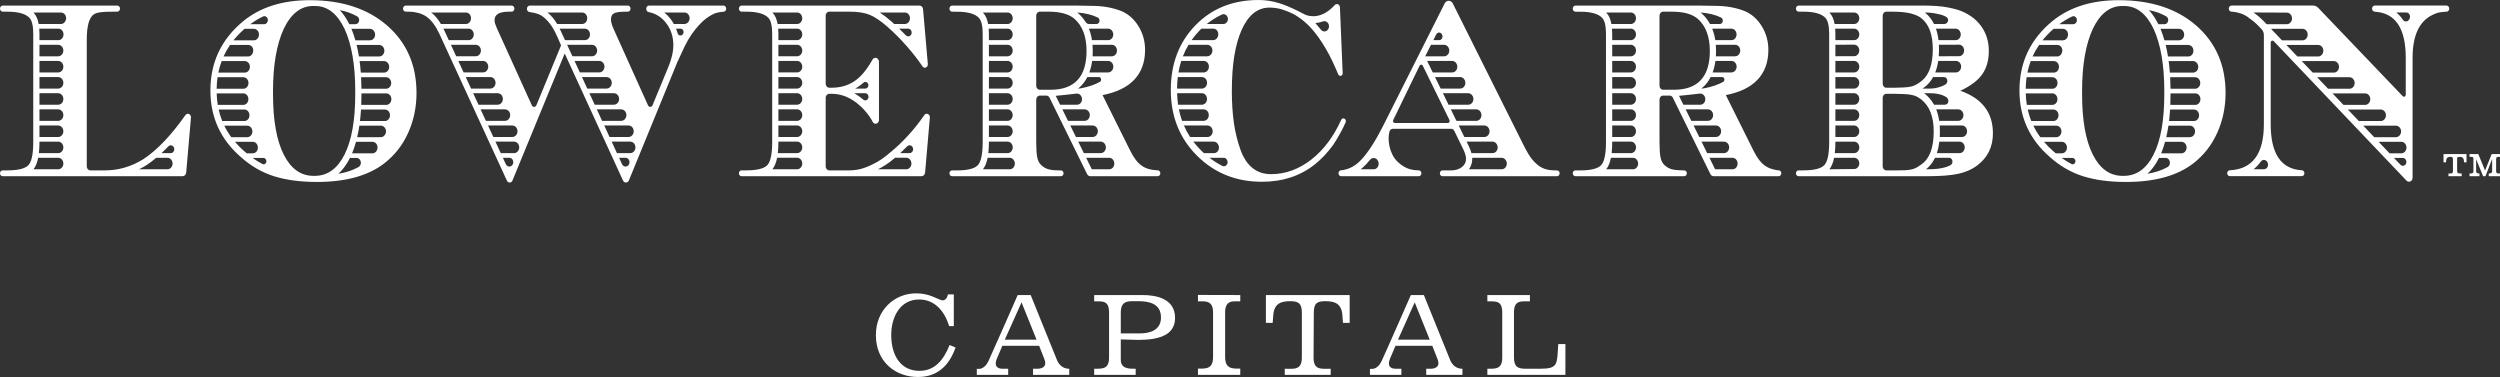 <svg width="252" height="38" viewBox="0 0 252 38" fill="none" xmlns="http://www.w3.org/2000/svg">
<rect x="0" y="0" width="252" height="38" fill="#333333" stroke="none"/>
<g clip-path="url(#clip0_1264_1264)">
<path d="M95.701 17.177H95.704V17.174L95.701 17.177ZM115.918 17.071C115.619 17.003 115.347 16.884 115.102 16.713C114.673 16.424 114.276 15.904 113.908 15.154L111.136 9.584C113.906 9.056 115.423 7.54 115.423 5.035C115.423 4.167 115.206 3.374 114.769 2.659C114.333 1.943 113.763 1.432 113.059 1.125C112.156 0.768 111.172 0.589 109.992 0.589L108.444 0.563H95.98C95.827 0.563 95.704 0.7 95.704 0.87C95.704 1.039 95.827 1.177 95.979 1.178L96.438 1.18C97.555 1.18 98.305 1.393 98.687 1.819C98.932 2.092 99.055 2.628 99.055 3.429V14.315C99.055 15.558 98.882 16.346 98.538 16.679C98.194 17.011 97.493 17.177 96.438 17.177H95.966C95.821 17.177 95.704 17.308 95.704 17.469C95.704 17.63 95.821 17.761 95.966 17.761H106.941C107.087 17.761 107.205 17.63 107.205 17.467C107.205 17.305 107.087 17.174 106.941 17.174H106.73C106.46 17.174 106.05 17.166 105.713 17.071C105.376 16.975 105.192 16.85 104.978 16.662C104.764 16.475 104.622 16.211 104.554 15.87C104.485 15.53 104.45 15.01 104.45 14.311V10.039C104.45 9.816 104.612 9.635 104.813 9.635H105.475C105.607 9.635 105.729 9.716 105.793 9.845L109.581 17.551C109.644 17.681 109.766 17.761 109.899 17.761H116.695C116.842 17.761 116.962 17.628 116.962 17.465C116.962 17.307 116.85 17.174 116.708 17.169C116.414 17.157 116.15 17.124 115.918 17.071ZM99.682 12.183V11.022H101.559C101.847 11.022 102.08 11.282 102.08 11.602C102.08 11.923 101.847 12.183 101.559 12.183H99.682ZM102.08 13.229C102.08 13.55 101.847 13.81 101.559 13.81H99.682V12.649H101.559C101.847 12.649 102.08 12.909 102.08 13.229ZM99.682 10.556V9.395H101.559C101.847 9.395 102.08 9.655 102.08 9.975C102.08 10.296 101.847 10.556 101.559 10.556H99.682ZM99.682 8.929V7.768H101.559C101.847 7.768 102.08 8.028 102.08 8.348C102.08 8.669 101.847 8.929 101.559 8.929L99.682 8.929ZM99.682 7.302V6.141H101.559C101.847 6.141 102.08 6.401 102.08 6.721C102.08 7.042 101.847 7.302 101.559 7.302H99.682ZM99.682 5.675V4.514H101.559C101.847 4.514 102.08 4.774 102.08 5.094C102.08 5.415 101.847 5.675 101.559 5.675H99.682ZM99.682 4.048V3.429C99.682 3.235 99.673 3.057 99.659 2.887H101.559C101.847 2.887 102.08 3.147 102.08 3.467C102.08 3.788 101.847 4.048 101.559 4.048L99.682 4.048ZM99.682 14.314V14.276H101.567C101.85 14.276 102.08 14.53 102.082 14.845C102.082 14.85 102.082 14.856 102.082 14.861C102.084 15.178 101.853 15.437 101.568 15.437H99.623C99.661 15.104 99.682 14.735 99.682 14.314ZM102.08 1.84C102.08 2.161 101.847 2.421 101.559 2.421H99.603C99.517 1.944 99.36 1.582 99.131 1.327C99.111 1.304 99.09 1.282 99.068 1.26H101.559C101.847 1.26 102.08 1.52 102.08 1.84ZM99.078 17.064C99.298 16.789 99.454 16.405 99.552 15.903H101.779C101.988 15.903 102.176 16.043 102.255 16.259C102.257 16.263 102.259 16.268 102.26 16.273C102.4 16.649 102.15 17.064 101.784 17.064H99.078ZM109.03 8.886C108.844 8.924 108.668 8.929 108.664 8.929H108.663C108.802 8.82 108.932 8.701 109.053 8.571C109.269 8.337 109.45 8.067 109.603 7.768H110.765C111.006 7.768 111.084 8.131 110.868 8.252C110.368 8.533 109.757 8.743 109.03 8.886ZM111.7 7.302H109.806C109.935 6.95 110.031 6.564 110.086 6.141H111.706C112.11 6.141 112.364 6.639 112.148 7.018C112.146 7.022 112.144 7.026 112.142 7.029C112.045 7.197 111.879 7.302 111.7 7.302ZM112.075 5.675H110.133C110.144 5.501 110.15 5.321 110.15 5.137C110.15 4.923 110.141 4.715 110.125 4.514H112.075C112.362 4.514 112.592 4.775 112.59 5.093C112.59 5.098 112.59 5.103 112.59 5.108C112.587 5.422 112.357 5.675 112.075 5.675ZM111.703 4.048H110.071C110.007 3.629 109.904 3.242 109.762 2.887H111.697C111.878 2.887 112.047 2.992 112.139 3.165C112.141 3.169 112.144 3.173 112.146 3.177C112.349 3.562 112.104 4.048 111.703 4.048ZM110.524 2.421H109.777C109.631 2.421 109.5 2.336 109.417 2.203C109.223 1.894 108.993 1.617 108.723 1.374C108.679 1.336 108.635 1.298 108.589 1.262C109.386 1.315 110.085 1.49 110.648 1.763C110.954 1.911 110.857 2.421 110.524 2.421ZM104.45 8.644V1.58C104.45 1.357 104.612 1.176 104.813 1.176H105.69C106.898 1.176 107.778 1.424 108.33 1.918C109.125 2.633 109.523 3.706 109.523 5.137C109.523 7.744 108.315 9.047 105.896 9.047H104.813C104.612 9.047 104.45 8.867 104.45 8.644ZM106.416 9.66C106.882 9.621 107.965 9.497 108.513 9.434C108.713 9.41 108.904 9.523 109.001 9.72C109.003 9.725 109.006 9.73 109.008 9.735C109.189 10.105 108.948 10.556 108.57 10.556H106.857L106.416 9.66ZM107.086 11.022H109.333C109.523 11.022 109.698 11.137 109.79 11.321C109.982 11.708 109.73 12.183 109.333 12.183H107.656L107.086 11.022ZM107.886 12.649H110.143C110.332 12.649 110.507 12.764 110.598 12.948C110.791 13.335 110.539 13.809 110.143 13.809H108.456L107.886 12.649ZM108.685 14.276H110.951C111.141 14.276 111.316 14.391 111.408 14.575C111.6 14.962 111.349 15.437 110.951 15.437H109.256L108.685 14.276ZM110.055 17.064L109.485 15.903H111.804C111.969 15.903 112.127 15.989 112.221 16.14C112.224 16.144 112.227 16.149 112.229 16.153C112.47 16.538 112.234 17.064 111.812 17.064L110.055 17.064ZM178.746 17.071C178.446 17.003 178.175 16.883 177.93 16.713C177.501 16.424 177.104 15.904 176.736 15.154L173.964 9.584C176.734 9.056 178.251 7.54 178.251 5.035C178.251 4.167 178.034 3.374 177.597 2.659C177.161 1.943 176.591 1.432 175.887 1.125C174.984 0.768 174 0.589 172.82 0.589L171.273 0.563H158.809C158.656 0.563 158.532 0.701 158.532 0.871C158.531 1.041 158.656 1.18 158.809 1.18H159.266C160.383 1.18 161.133 1.393 161.515 1.819C161.76 2.092 161.883 2.628 161.883 3.429V14.314C161.883 15.558 161.71 16.346 161.366 16.679C161.022 17.011 160.321 17.177 159.266 17.177H158.794C158.649 17.177 158.532 17.308 158.532 17.469C158.532 17.63 158.649 17.761 158.794 17.761H169.769C169.915 17.761 170.033 17.63 170.033 17.467C170.033 17.305 169.915 17.174 169.769 17.174H169.682C169.682 17.174 168.878 17.166 168.541 17.071C168.204 16.975 168.02 16.85 167.806 16.662C167.592 16.475 167.45 16.211 167.382 15.87C167.312 15.53 167.278 15.01 167.278 14.311V10.039C167.278 9.816 167.44 9.635 167.64 9.635H168.303C168.435 9.635 168.557 9.715 168.621 9.845L172.409 17.551C172.472 17.681 172.594 17.761 172.727 17.761H179.289C179.436 17.761 179.555 17.628 179.555 17.465C179.555 17.306 179.443 17.174 179.301 17.169C179.007 17.157 178.978 17.124 178.746 17.071ZM162.51 12.183V11.022H164.387C164.675 11.022 164.908 11.282 164.908 11.602C164.908 11.923 164.675 12.183 164.387 12.183H162.51ZM164.908 13.229C164.908 13.55 164.675 13.809 164.387 13.809H162.51V12.649H164.387C164.675 12.649 164.908 12.909 164.908 13.229ZM162.51 10.556V9.395H164.387C164.675 9.395 164.908 9.655 164.908 9.975C164.908 10.296 164.675 10.556 164.387 10.556H162.51ZM162.51 8.929V7.768H164.387C164.675 7.768 164.908 8.028 164.908 8.348C164.908 8.669 164.675 8.929 164.387 8.929L162.51 8.929ZM162.51 7.302V6.141H164.387C164.675 6.141 164.908 6.401 164.908 6.721C164.908 7.042 164.675 7.302 164.387 7.302H162.51ZM162.51 5.675V4.514H164.387C164.675 4.514 164.908 4.774 164.908 5.094C164.908 5.415 164.675 5.675 164.387 5.675H162.51ZM162.51 4.048V3.429C162.51 3.235 162.501 3.057 162.487 2.887H164.387C164.675 2.887 164.908 3.147 164.908 3.467C164.908 3.788 164.675 4.048 164.387 4.048L162.51 4.048ZM162.51 14.314V14.276H164.395C164.678 14.276 164.908 14.53 164.91 14.845C164.91 14.85 164.91 14.855 164.91 14.861C164.911 15.178 164.681 15.437 164.395 15.437H162.451C162.489 15.104 162.51 14.735 162.51 14.314ZM164.908 1.84C164.908 2.161 164.675 2.421 164.387 2.421H162.431C162.344 1.944 162.188 1.582 161.958 1.326C161.938 1.304 161.917 1.282 161.896 1.26H164.387C164.675 1.26 164.908 1.52 164.908 1.84ZM161.906 17.064C162.126 16.789 162.282 16.405 162.381 15.903H164.607C164.816 15.903 165.004 16.043 165.083 16.259C165.085 16.263 165.086 16.268 165.088 16.273C165.228 16.649 164.978 17.064 164.612 17.064L161.906 17.064ZM171.858 8.886C171.672 8.924 171.496 8.928 171.492 8.929H171.491C171.63 8.82 171.76 8.701 171.881 8.571C172.097 8.337 172.278 8.067 172.431 7.768H173.593C173.834 7.768 173.912 8.131 173.696 8.252C173.196 8.533 172.585 8.743 171.858 8.886ZM174.528 7.302H172.634C172.763 6.949 172.859 6.564 172.914 6.141H174.534C174.938 6.141 175.192 6.639 174.976 7.018C174.974 7.022 174.972 7.026 174.97 7.029C174.873 7.197 174.707 7.302 174.528 7.302ZM174.903 5.675H172.961C172.972 5.5 172.978 5.321 172.978 5.137C172.978 4.923 172.969 4.715 172.953 4.514H174.903C175.19 4.514 175.42 4.774 175.418 5.093C175.418 5.098 175.418 5.103 175.417 5.108C175.415 5.422 175.185 5.675 174.903 5.675ZM174.531 4.048H172.899C172.835 3.629 172.732 3.242 172.59 2.887H174.525C174.706 2.887 174.875 2.992 174.967 3.165C174.969 3.169 174.971 3.173 174.974 3.177C175.177 3.562 174.932 4.048 174.531 4.048ZM173.351 2.421H172.372C172.155 2.022 171.882 1.672 171.551 1.374C171.507 1.336 171.463 1.298 171.417 1.262C172.214 1.315 172.912 1.49 173.476 1.763C173.782 1.911 173.685 2.421 173.351 2.421ZM167.278 8.644V1.58C167.278 1.357 167.44 1.176 167.641 1.176H168.518C169.726 1.176 170.606 1.424 171.158 1.918C171.953 2.633 172.351 3.706 172.351 5.137C172.351 7.744 171.143 9.047 168.724 9.047H167.64C167.44 9.047 167.278 8.867 167.278 8.644ZM169.244 9.66C169.71 9.621 170.793 9.497 171.341 9.433C171.541 9.41 171.732 9.523 171.829 9.72C171.831 9.725 171.834 9.73 171.836 9.735C172.017 10.105 171.776 10.556 171.398 10.556H169.684L169.244 9.66ZM169.914 11.022H172.161C172.351 11.022 172.526 11.137 172.618 11.321C172.81 11.708 172.559 12.182 172.161 12.182H170.484L169.914 11.022ZM170.713 12.649H172.97C173.16 12.649 173.335 12.764 173.426 12.948C173.619 13.335 173.367 13.809 172.97 13.809H171.284L170.713 12.649ZM171.513 14.276H173.779C173.969 14.276 174.144 14.391 174.235 14.575C174.428 14.962 174.176 15.437 173.779 15.437H172.084L171.513 14.276ZM172.883 17.064L172.313 15.903H174.632C174.797 15.903 174.955 15.989 175.049 16.14C175.052 16.144 175.054 16.149 175.057 16.153C175.298 16.538 175.061 17.064 174.64 17.064H172.883ZM156.771 17.174C155.914 17.174 155.367 16.961 154.894 16.535C154.741 16.399 154.588 16.235 154.492 16.126C154.182 15.773 153.886 15.249 153.493 14.466C153.134 13.748 147.396 2.258 146.441 0.347C146.359 0.181 146.202 0.078 146.031 0.078C145.861 0.078 145.705 0.18 145.622 0.345L139.398 12.728C138.617 14.261 137.89 15.385 137.216 16.101C136.61 16.745 135.93 17.099 135.175 17.164C135.034 17.176 134.921 17.3 134.921 17.458V17.468C134.921 17.63 135.039 17.762 135.185 17.762H143.013C143.159 17.762 143.277 17.63 143.277 17.468C143.277 17.308 143.163 17.177 143.019 17.174C142.891 17.171 142.737 17.165 142.611 17.148C142.248 17.102 141.908 17.025 141.51 16.791C141.059 16.526 140.621 16.122 140.362 15.602C140.101 15.084 139.971 14.525 139.971 13.929C139.971 13.727 139.997 13.514 140.049 13.287C140.09 13.109 140.236 12.983 140.401 12.983H146.276C146.409 12.983 146.531 13.064 146.594 13.194L147.501 15.053C147.685 15.445 147.777 15.76 147.777 15.998C147.777 16.356 147.631 16.642 147.341 16.855C147.05 17.068 146.705 17.174 146.307 17.174H145.401C145.255 17.174 145.137 17.306 145.137 17.468C145.137 17.631 145.255 17.762 145.401 17.762H156.948C157.094 17.762 157.212 17.631 157.212 17.468C157.212 17.306 157.094 17.174 156.948 17.174L156.771 17.174ZM137.155 17.064C137.349 16.909 137.536 16.735 137.718 16.542C137.844 16.408 137.97 16.265 138.097 16.111C138.321 15.838 138.729 15.878 138.892 16.2C138.895 16.206 138.898 16.212 138.901 16.218C139.094 16.595 138.863 17.064 138.473 17.064H137.155ZM148.45 9.692C148.452 9.695 148.454 9.699 148.456 9.703C148.647 10.086 148.398 10.556 148.005 10.556H146.014L145.446 9.395H147.999C148.186 9.395 148.359 9.509 148.45 9.692ZM147.193 8.928H145.218L144.65 7.768H147.188C147.375 7.768 147.548 7.88 147.638 8.063C147.64 8.067 147.642 8.071 147.644 8.075C147.835 8.458 147.587 8.928 147.193 8.928ZM146.383 7.302H144.422L143.855 6.141H146.377C146.565 6.141 146.737 6.253 146.828 6.436C146.83 6.44 146.832 6.444 146.834 6.448C147.025 6.831 146.776 7.302 146.383 7.302ZM145.354 3.474C145.357 3.479 145.359 3.485 145.362 3.49C145.486 3.74 145.325 4.048 145.069 4.048H144.479L144.767 3.474C144.896 3.218 145.227 3.217 145.354 3.474ZM144.244 4.514H145.567C145.755 4.514 145.928 4.627 146.018 4.81C146.02 4.813 146.022 4.817 146.024 4.821C146.215 5.204 145.966 5.675 145.573 5.675H143.661L144.244 4.514ZM140.437 12.098L143.097 6.62C143.165 6.479 143.346 6.479 143.415 6.619L146.105 12.097C146.172 12.232 146.084 12.396 145.947 12.396H140.596C140.459 12.396 140.371 12.232 140.437 12.098ZM146.243 11.022H148.811C148.998 11.022 149.171 11.136 149.262 11.318C149.264 11.322 149.266 11.326 149.268 11.33C149.459 11.713 149.21 12.182 148.817 12.182H146.81L146.243 11.022ZM147.606 13.809L147.038 12.649H149.624C149.811 12.649 149.984 12.762 150.075 12.944C150.077 12.948 150.079 12.953 150.082 12.957C150.273 13.339 150.024 13.809 149.63 13.809H147.606ZM148.054 14.725L148.052 14.72L147.834 14.276H150.445C150.63 14.276 150.8 14.385 150.892 14.563C150.894 14.567 150.896 14.571 150.898 14.576C151.097 14.958 150.849 15.436 150.452 15.436H148.322C148.265 15.221 148.177 14.986 148.056 14.73L148.054 14.725ZM148.066 17.063C148.288 16.766 148.403 16.405 148.403 15.998C148.403 15.967 148.401 15.935 148.399 15.903H151.364C151.521 15.903 151.669 15.982 151.767 16.119C151.77 16.123 151.773 16.127 151.776 16.131C152.047 16.505 151.805 17.063 151.373 17.063L148.066 17.063ZM18.922 11.468C18.831 11.473 18.746 11.523 18.69 11.602C17.236 13.667 15.819 15.149 14.44 16.049C13.23 16.8 11.937 17.174 10.559 17.174H9.109C8.909 17.174 8.746 16.994 8.746 16.771V4.014C8.746 2.652 8.972 1.755 9.48 1.433C9.789 1.237 10.353 1.177 11.364 1.177H11.822C11.975 1.177 12.098 1.04 12.098 0.87C12.098 0.701 11.975 0.564 11.822 0.564H0.276C0.123 0.564 1.95822e-05 0.701 1.95822e-05 0.87C1.95822e-05 1.04 0.123 1.177 0.276 1.177H0.734C1.851 1.177 2.602 1.39 2.984 1.817C3.228 2.089 3.352 2.626 3.352 3.426V14.312C3.352 15.556 3.179 16.344 2.835 16.676C2.49 17.008 1.79 17.174 0.734 17.174H0.264C0.118 17.174 0 17.306 0 17.468C0 17.631 0.118 17.762 0.264 17.762H18.404C18.593 17.762 18.751 17.602 18.769 17.393L19.249 11.851C19.267 11.639 19.113 11.459 18.922 11.468ZM5.866 17.064H3.372C3.593 16.791 3.749 16.406 3.848 15.904H5.866C6.154 15.904 6.387 16.164 6.387 16.484C6.387 16.805 6.154 17.064 5.866 17.064ZM5.866 15.437H3.919C3.957 15.104 3.978 14.733 3.978 14.312V14.277H5.866C6.154 14.277 6.387 14.537 6.387 14.857C6.387 15.178 6.154 15.437 5.866 15.437ZM5.866 13.81H3.978V12.65H5.866C6.154 12.65 6.387 12.91 6.387 13.23C6.387 13.551 6.154 13.81 5.866 13.81ZM5.866 12.183H3.978V11.023H5.866C6.154 11.023 6.387 11.283 6.387 11.603C6.387 11.924 6.154 12.183 5.866 12.183ZM5.866 10.556H3.978V9.396H5.866C6.154 9.396 6.387 9.656 6.387 9.976C6.387 10.297 6.154 10.556 5.866 10.556ZM5.866 8.929H3.978V7.769H5.866C6.154 7.769 6.387 8.029 6.387 8.349C6.387 8.67 6.154 8.929 5.866 8.929ZM5.866 7.303H3.978V6.142H5.866C6.154 6.142 6.387 6.402 6.387 6.722C6.387 7.043 6.154 7.303 5.866 7.303ZM5.866 5.675H3.978V4.515H5.866C6.154 4.515 6.387 4.775 6.387 5.095C6.387 5.416 6.154 5.675 5.866 5.675ZM5.886 4.048H3.978V3.426C3.978 3.234 3.969 3.057 3.956 2.888H5.887C6.185 2.888 6.419 3.167 6.401 3.499C6.401 3.503 6.401 3.507 6.401 3.51C6.385 3.813 6.158 4.048 5.886 4.048ZM6.146 2.422H3.9C3.814 1.943 3.657 1.58 3.427 1.324C3.408 1.303 3.388 1.282 3.368 1.261H6.15C6.501 1.261 6.756 1.646 6.638 2.015C6.637 2.019 6.636 2.023 6.634 2.027C6.561 2.261 6.368 2.422 6.146 2.422ZM17.392 16.56C17.358 16.849 17.137 17.064 16.875 17.064H14.014C14.261 16.943 14.505 16.807 14.745 16.659L14.751 16.655L14.757 16.651C15.084 16.438 15.417 16.186 15.753 15.904H16.875C17.19 15.904 17.433 16.212 17.392 16.56ZM17.214 15.437H16.281C16.512 15.223 16.744 14.994 16.975 14.753C17.216 14.502 17.608 14.73 17.565 15.095C17.542 15.291 17.392 15.437 17.214 15.437ZM197.603 9.149C198.629 8.672 199.363 8.119 199.808 7.488C200.252 6.857 200.473 6.075 200.473 5.137C200.473 4.166 200.206 3.319 199.67 2.594C199.135 1.871 198.368 1.338 197.374 0.997C197.374 0.997 196.627 0.771 195.836 0.667C195.044 0.563 193.976 0.563 193.976 0.563H181.305C181.152 0.563 181.029 0.7 181.029 0.869C181.029 1.039 181.152 1.176 181.305 1.176H181.763C182.881 1.176 183.631 1.389 184.013 1.815C184.257 2.088 184.381 2.624 184.381 3.425V14.311C184.381 15.554 184.208 16.343 183.864 16.675C183.519 17.007 182.819 17.173 181.763 17.173H181.293C181.147 17.173 181.029 17.305 181.029 17.467C181.029 17.629 181.147 17.761 181.293 17.761H194.275C195.621 17.761 196.663 17.68 197.397 17.518C198.132 17.356 198.751 17.088 199.257 16.713C200.343 15.912 200.887 14.822 200.887 13.443C200.887 11.346 199.792 9.916 197.603 9.149ZM197.84 11.308C197.843 11.312 197.845 11.316 197.847 11.32C198.046 11.703 197.797 12.183 197.399 12.183H195.47C195.409 11.762 195.309 11.374 195.169 11.023H197.393C197.576 11.023 197.748 11.131 197.84 11.308ZM194.488 9.396C195.043 9.396 195.651 9.456 196.176 9.784C196.521 10 196.438 10.556 196.042 10.556H194.951C194.711 10.12 194.4 9.75 194.017 9.448L194.005 9.438L193.991 9.428C193.974 9.416 193.959 9.407 193.942 9.396H194.488ZM193.794 8.929C193.878 8.871 193.961 8.811 194.042 8.746C194.372 8.487 194.644 8.16 194.859 7.769H195.944C196.329 7.769 196.425 8.327 196.083 8.526C195.621 8.796 195.013 8.929 194.596 8.929H193.794ZM197.164 7.302H195.075C195.21 6.955 195.309 6.568 195.371 6.142H197.169C197.546 6.142 197.795 6.577 197.637 6.958C197.635 6.962 197.633 6.967 197.631 6.971C197.546 7.173 197.364 7.302 197.164 7.302ZM197.469 5.666L195.424 5.67C195.443 5.442 195.453 5.205 195.453 4.957C195.453 4.804 195.448 4.656 195.44 4.51L197.467 4.505C197.749 4.504 197.979 4.756 197.983 5.07C197.983 5.075 197.983 5.08 197.983 5.085C197.986 5.404 197.756 5.665 197.469 5.666ZM197.592 3.215C197.593 3.219 197.595 3.223 197.597 3.228C197.759 3.609 197.51 4.048 197.132 4.048H195.402C195.353 3.625 195.265 3.239 195.143 2.888H197.126C197.325 2.888 197.506 3.015 197.592 3.215ZM194.084 1.261C194.31 1.264 194.678 1.276 195.102 1.359C195.457 1.429 195.778 1.487 196.134 1.673C196.558 1.894 196.356 2.421 195.98 2.421H194.949C194.724 1.963 194.424 1.58 194.049 1.278C194.042 1.272 194.035 1.266 194.028 1.261H194.084ZM189.775 1.579C189.775 1.357 189.938 1.176 190.138 1.176H190.717C191.497 1.176 192.125 1.236 192.599 1.355C193.073 1.474 193.433 1.637 193.678 1.84C194.443 2.454 194.826 3.494 194.826 4.958C194.826 6.508 194.443 7.582 193.678 8.178C193.341 8.45 192.966 8.647 192.713 8.707C192.461 8.766 192.201 8.803 191.887 8.816C191.574 8.83 191.015 8.842 191.015 8.842H190.138C189.938 8.842 189.775 8.662 189.775 8.439V1.579ZM186.912 17.036L184.401 17.063C184.622 16.789 184.778 16.405 184.877 15.903H186.907C187.188 15.903 187.416 16.157 187.416 16.47C187.416 16.78 187.191 17.033 186.912 17.036ZM186.895 15.437H184.948C184.986 15.104 185.007 14.732 185.007 14.31V14.277H186.895C187.182 14.277 187.416 14.536 187.416 14.857C187.416 15.177 187.182 15.437 186.895 15.437ZM186.895 13.81H185.007V12.649H186.895C187.182 12.649 187.416 12.909 187.416 13.23C187.416 13.55 187.182 13.81 186.895 13.81ZM186.895 12.183H185.007V11.023H186.895C187.182 11.023 187.416 11.282 187.416 11.603C187.416 11.923 187.182 12.183 186.895 12.183ZM186.895 10.556H185.007V9.396H186.895C187.182 9.396 187.416 9.655 187.416 9.976C187.416 10.296 187.182 10.556 186.895 10.556ZM186.895 8.929H185.007V7.769H186.895C187.182 7.769 187.416 8.028 187.416 8.349C187.416 8.669 187.182 8.929 186.895 8.929ZM186.895 7.302H185.007V6.142H186.895C187.182 6.142 187.416 6.401 187.416 6.722C187.416 7.042 187.182 7.302 186.895 7.302ZM186.896 5.664L185.007 5.669V4.508L186.893 4.504C187.182 4.503 187.416 4.763 187.416 5.084C187.416 5.404 187.183 5.664 186.896 5.664ZM186.895 4.048H185.007V3.425C185.007 3.233 184.998 3.057 184.985 2.888H186.895C187.182 2.888 187.416 3.147 187.416 3.468C187.416 3.788 187.182 4.048 186.895 4.048ZM186.895 2.421H184.929C184.843 1.942 184.687 1.579 184.456 1.322C184.437 1.301 184.418 1.281 184.398 1.261H186.895C187.182 1.261 187.416 1.52 187.416 1.841C187.416 2.161 187.182 2.421 186.895 2.421ZM193.655 16.586C193.288 16.858 192.977 17.019 192.725 17.07C192.473 17.122 192.243 17.151 192.037 17.16C191.83 17.169 191.597 17.173 191.336 17.173H190.138C189.938 17.173 189.775 16.993 189.775 16.77V9.859C189.775 9.637 189.938 9.456 190.138 9.456H190.717C190.717 9.456 191.429 9.455 191.933 9.481C192.438 9.507 192.666 9.557 192.853 9.603C193.093 9.663 193.318 9.779 193.655 10.017C194.496 10.682 194.918 11.756 194.918 13.238C194.918 14.908 194.496 16.023 193.655 16.586ZM196.175 16.834C195.684 16.986 195.167 17.063 194.275 17.063H194.144C194.522 16.769 194.823 16.381 195.048 15.903H196.459C196.832 15.903 196.947 16.467 196.611 16.646C196.458 16.727 196.307 16.793 196.175 16.834ZM197.525 15.437H195.234C195.351 15.088 195.435 14.702 195.485 14.277H197.53C197.907 14.277 198.156 14.711 198 15.093C197.999 15.097 197.997 15.101 197.996 15.105C197.912 15.308 197.727 15.437 197.525 15.437ZM197.765 13.81H195.527C195.538 13.625 195.544 13.435 195.544 13.237C195.544 13.035 195.536 12.839 195.522 12.649H197.765C198.045 12.649 198.274 12.899 198.28 13.211C198.28 13.216 198.28 13.221 198.28 13.226C198.287 13.547 198.054 13.81 197.765 13.81ZM39.022 2.573C37.063 0.87 34.461 0.018 31.217 0.018C28.477 0.018 26.243 0.726 24.513 2.139C22.309 3.962 21.208 6.287 21.208 9.116C21.208 11.824 22.232 14.064 24.284 15.836C25.294 16.739 26.407 17.382 27.624 17.766C28.84 18.148 30.283 18.341 31.951 18.341C34.844 18.341 37.101 17.719 38.724 16.475C39.78 15.657 40.587 14.627 41.146 13.383C41.704 12.139 41.984 10.802 41.984 9.37C41.984 6.56 40.996 4.294 39.022 2.573ZM38.917 8.946H36.433C36.429 8.548 36.418 8.161 36.398 7.785H38.916C39.188 7.785 39.414 8.02 39.432 8.322C39.432 8.326 39.432 8.33 39.433 8.334C39.452 8.665 39.214 8.946 38.917 8.946ZM39.217 6.614C39.218 6.618 39.219 6.622 39.219 6.626C39.29 6.982 39.041 7.319 38.713 7.319H36.369C36.339 6.918 36.298 6.532 36.249 6.158H38.711C38.955 6.158 39.164 6.349 39.217 6.614ZM38.232 5.692H36.18C36.115 5.288 36.037 4.901 35.947 4.531H38.227C38.426 4.531 38.611 4.655 38.693 4.856C38.695 4.86 38.696 4.864 38.698 4.867C38.856 5.253 38.612 5.692 38.232 5.692ZM37.298 4.065H35.824C35.707 3.655 35.575 3.267 35.425 2.904H37.29C37.439 2.904 37.582 2.975 37.679 3.102C37.682 3.105 37.685 3.109 37.688 3.113C37.976 3.487 37.741 4.065 37.298 4.065ZM34.246 1.014C34.248 1.017 34.25 1.02 34.253 1.023C34.883 1.138 35.464 1.346 35.995 1.645C36.35 1.845 36.229 2.438 35.831 2.438H35.21C34.925 1.873 34.607 1.399 34.253 1.023C34.25 1.022 34.248 1.021 34.245 1.021L34.246 1.014ZM26.909 2.293C26.904 2.299 26.9 2.304 26.895 2.31C26.829 2.392 26.734 2.437 26.635 2.437L25.225 2.438C25.63 2.142 26.055 1.884 26.509 1.663C26.858 1.494 27.164 1.978 26.909 2.293ZM24.649 2.904H25.593C25.982 2.904 26.225 3.362 26.048 3.748C26.046 3.752 26.044 3.756 26.043 3.76C25.956 3.95 25.778 4.065 25.587 4.065H23.531C23.856 3.659 24.23 3.273 24.649 2.904ZM23.188 4.531H25.043C25.375 4.531 25.605 4.89 25.508 5.243C25.503 5.26 25.499 5.277 25.494 5.293C25.431 5.528 25.242 5.692 25.023 5.692H22.533C22.715 5.289 22.934 4.902 23.188 4.531ZM22.341 6.158H24.676C24.995 6.158 25.234 6.475 25.184 6.825C25.184 6.829 25.183 6.833 25.183 6.837C25.144 7.115 24.927 7.319 24.674 7.319H22.009C22.091 6.918 22.202 6.532 22.341 6.158ZM21.929 7.785H24.531C24.826 7.785 25.059 8.058 25.046 8.386C25.046 8.39 25.046 8.394 25.045 8.398C25.033 8.704 24.806 8.946 24.531 8.946H21.838C21.845 8.547 21.875 8.16 21.929 7.785ZM21.841 9.412H24.524C24.803 9.412 25.031 9.66 25.038 9.971C25.038 9.977 25.038 9.982 25.038 9.987C25.045 10.308 24.813 10.573 24.524 10.573H21.95C21.889 10.198 21.853 9.812 21.841 9.412ZM22.041 11.039H24.631C24.888 11.039 25.107 11.251 25.141 11.534C25.141 11.538 25.142 11.542 25.142 11.546C25.184 11.892 24.946 12.2 24.632 12.2H22.399C22.249 11.827 22.13 11.44 22.041 11.039ZM22.608 12.666H24.925C25.153 12.666 25.358 12.832 25.419 13.076C25.42 13.081 25.421 13.084 25.422 13.088C25.515 13.459 25.274 13.827 24.928 13.827H23.31C23.038 13.456 22.804 13.07 22.608 12.666ZM24.676 15.292L24.672 15.289L24.668 15.285C24.302 14.969 23.972 14.638 23.678 14.293H25.479C25.671 14.293 25.851 14.411 25.936 14.602C25.938 14.607 25.94 14.611 25.942 14.614C26.114 15.001 25.872 15.454 25.484 15.454H24.866C24.803 15.4 24.739 15.348 24.676 15.292ZM26.456 16.535C26.114 16.355 25.783 16.15 25.462 15.92H26.561C26.64 15.92 26.716 15.956 26.768 16.022C26.772 16.027 26.776 16.031 26.779 16.036C26.984 16.29 26.733 16.681 26.456 16.535ZM31.721 17.727H31.607C30.321 17.727 29.32 17.012 28.599 15.58C27.88 14.149 27.52 12.123 27.52 9.498V9.172C27.52 6.566 27.88 4.479 28.599 2.912C29.334 1.378 30.321 0.604 31.561 0.604C31.639 0.604 31.701 0.605 31.767 0.606C33.008 0.606 33.994 1.372 34.729 2.906C35.448 4.473 35.808 6.56 35.808 9.167V9.498C35.808 12.123 35.448 14.149 34.729 15.58C34.009 17.012 33.008 17.727 31.721 17.727ZM34.118 17.512L34.118 17.506C34.559 17.107 34.946 16.578 35.276 15.921V15.92H35.942C36.407 15.92 36.546 16.616 36.129 16.846C35.529 17.177 34.86 17.399 34.118 17.512ZM37.534 15.454H35.489C35.639 15.096 35.773 14.71 35.888 14.293H37.543C37.983 14.293 38.217 14.863 37.937 15.241C37.935 15.245 37.932 15.249 37.929 15.252C37.833 15.383 37.686 15.454 37.534 15.454ZM38.388 13.827H36.005C36.091 13.46 36.164 13.073 36.224 12.666H38.392C38.756 12.666 39.008 13.075 38.874 13.451C38.873 13.455 38.871 13.459 38.87 13.463C38.791 13.682 38.601 13.827 38.388 13.827ZM38.795 12.2H36.285C36.33 11.828 36.365 11.441 36.389 11.039H38.796C39.115 11.039 39.361 11.359 39.307 11.708C39.306 11.712 39.306 11.716 39.305 11.719C39.262 11.997 39.047 12.2 38.795 12.2ZM38.935 10.573H36.413C36.427 10.225 36.435 9.867 36.435 9.498V9.412H38.935C39.224 9.412 39.457 9.678 39.45 10C39.449 10.005 39.449 10.011 39.449 10.016C39.442 10.326 39.213 10.573 38.935 10.573ZM221.375 2.573C219.416 0.87 216.814 0.018 213.57 0.018C210.83 0.018 208.596 0.726 206.866 2.139C204.662 3.962 203.561 6.287 203.561 9.116C203.561 11.824 204.586 14.064 206.637 15.836C207.647 16.739 208.76 17.382 209.977 17.766C211.193 18.148 212.636 18.341 214.304 18.341C217.197 18.341 219.454 17.719 221.077 16.475C222.133 15.657 222.94 14.627 223.499 13.383C224.058 12.139 224.337 10.802 224.337 9.37C224.337 6.56 223.35 4.294 221.375 2.573ZM221.27 8.946H218.786C218.783 8.548 218.771 8.161 218.752 7.785H221.269C221.541 7.785 221.767 8.02 221.785 8.322C221.785 8.326 221.785 8.33 221.786 8.334C221.805 8.665 221.568 8.946 221.27 8.946ZM221.57 6.614C221.571 6.618 221.572 6.622 221.573 6.626C221.643 6.982 221.394 7.319 221.066 7.319H218.722C218.692 6.918 218.652 6.532 218.602 6.158H221.064C221.308 6.158 221.517 6.349 221.57 6.614ZM220.585 5.692H218.533C218.468 5.288 218.39 4.901 218.3 4.531H220.58C220.779 4.531 220.964 4.655 221.046 4.856C221.048 4.86 221.049 4.864 221.051 4.867C221.209 5.253 220.966 5.692 220.585 5.692ZM219.652 4.065H218.177C218.06 3.655 217.928 3.267 217.778 2.904H219.643C219.792 2.904 219.935 2.975 220.032 3.102C220.035 3.105 220.038 3.109 220.041 3.113C220.329 3.487 220.094 4.065 219.652 4.065ZM216.599 1.014C216.601 1.017 216.603 1.02 216.606 1.023C217.236 1.138 217.817 1.346 218.348 1.645C218.703 1.845 218.582 2.438 218.184 2.438H217.563C217.278 1.873 216.96 1.399 216.606 1.023C216.603 1.022 216.601 1.021 216.598 1.021L216.599 1.014ZM209.262 2.293C209.257 2.299 209.253 2.304 209.248 2.31C209.182 2.392 209.087 2.437 208.989 2.437L207.578 2.438C207.983 2.142 208.408 1.884 208.862 1.664C209.212 1.494 209.517 1.978 209.262 2.293ZM207.002 2.905H207.946C208.335 2.905 208.578 3.362 208.401 3.748C208.399 3.752 208.398 3.756 208.396 3.76C208.31 3.95 208.131 4.065 207.94 4.065H205.884C206.209 3.659 206.583 3.273 207.002 2.905ZM205.541 4.532H207.396C207.728 4.532 207.958 4.89 207.861 5.244C207.857 5.26 207.852 5.277 207.848 5.293C207.784 5.528 207.596 5.692 207.376 5.692H204.886C205.068 5.289 205.287 4.903 205.541 4.532ZM204.694 6.158H207.029C207.348 6.158 207.587 6.475 207.538 6.825C207.537 6.829 207.536 6.833 207.536 6.837C207.497 7.115 207.28 7.319 207.028 7.319H204.362C204.444 6.918 204.555 6.532 204.694 6.158ZM204.282 7.785H206.885C207.179 7.785 207.412 8.059 207.399 8.386C207.399 8.39 207.399 8.394 207.399 8.398C207.386 8.704 207.16 8.946 206.884 8.946H204.191C204.198 8.547 204.227 8.16 204.282 7.785ZM204.194 9.412H206.877C207.156 9.412 207.384 9.66 207.391 9.971C207.391 9.977 207.391 9.982 207.392 9.987C207.398 10.308 207.166 10.573 206.877 10.573H204.303C204.242 10.199 204.206 9.812 204.194 9.412ZM204.394 11.04H206.984C207.241 11.04 207.46 11.251 207.494 11.534C207.495 11.538 207.495 11.542 207.495 11.546C207.538 11.892 207.299 12.2 206.986 12.2H204.752C204.602 11.827 204.484 11.44 204.394 11.04ZM204.961 12.666H207.278C207.506 12.666 207.711 12.832 207.772 13.077C207.773 13.081 207.774 13.084 207.775 13.088C207.868 13.459 207.627 13.827 207.281 13.827H205.663C205.391 13.456 205.157 13.07 204.961 12.666ZM207.029 15.292L207.025 15.289L207.021 15.285C206.655 14.969 206.325 14.638 206.031 14.293H207.832C208.024 14.293 208.204 14.411 208.289 14.602C208.291 14.607 208.293 14.611 208.295 14.614C208.467 15.001 208.225 15.454 207.837 15.454H207.219C207.156 15.4 207.092 15.348 207.029 15.292ZM208.809 16.535C208.467 16.355 208.136 16.15 207.815 15.92H208.914C208.993 15.92 209.069 15.956 209.122 16.022C209.125 16.027 209.129 16.031 209.133 16.036C209.338 16.29 209.086 16.681 208.809 16.535ZM214.074 17.727H213.96C212.674 17.727 211.673 17.012 210.953 15.58C210.233 14.149 209.874 12.123 209.874 9.498V9.172C209.874 6.566 210.233 4.479 210.953 2.912C211.688 1.378 212.674 0.604 213.915 0.604C213.992 0.604 214.054 0.605 214.12 0.606C215.361 0.606 216.347 1.372 217.082 2.906C217.802 4.473 218.161 6.56 218.161 9.167V9.498C218.161 12.123 217.802 14.149 217.082 15.58C216.362 17.012 215.361 17.727 214.074 17.727ZM216.471 17.512L216.471 17.506C216.912 17.107 217.299 16.578 217.629 15.921L217.629 15.92H218.295C218.761 15.92 218.899 16.616 218.482 16.846C217.883 17.177 217.213 17.399 216.471 17.512ZM219.887 15.454H217.842C217.993 15.096 218.126 14.71 218.241 14.293H219.896C220.336 14.293 220.57 14.863 220.29 15.242C220.288 15.245 220.285 15.249 220.282 15.252C220.186 15.383 220.039 15.454 219.887 15.454ZM220.741 13.827H218.359C218.444 13.46 218.517 13.073 218.577 12.666H220.745C221.109 12.666 221.362 13.075 221.227 13.451C221.226 13.455 221.224 13.459 221.223 13.463C221.144 13.682 220.954 13.827 220.741 13.827ZM221.148 12.2H218.639C218.683 11.828 218.718 11.442 218.742 11.039H221.149C221.468 11.039 221.714 11.359 221.66 11.708C221.66 11.712 221.659 11.716 221.658 11.72C221.615 11.997 221.401 12.2 221.148 12.2ZM221.288 10.573H218.766C218.78 10.225 218.788 9.867 218.788 9.498V9.412H221.288C221.578 9.412 221.81 9.678 221.803 10C221.803 10.005 221.802 10.011 221.802 10.016C221.795 10.326 221.566 10.573 221.288 10.573ZM239.103 0.869C239.103 1.038 239.223 1.171 239.375 1.18C241.458 1.301 242.5 2.849 242.5 5.823V9.547C242.5 9.724 242.31 9.815 242.195 9.694L233.682 0.796C233.536 0.643 233.344 0.559 233.144 0.559H224.941C224.787 0.559 224.663 0.697 224.663 0.868C224.663 1.034 224.778 1.17 224.926 1.178C225.058 1.184 225.219 1.198 225.363 1.226C225.725 1.296 226.13 1.403 226.528 1.683C226.927 1.963 227.31 2.253 227.67 2.629C227.794 2.759 227.896 2.866 227.976 2.951C228.118 3.103 228.198 3.313 228.198 3.532V12.518C228.198 15.507 227.053 17.056 224.764 17.163C224.619 17.17 224.502 17.298 224.502 17.46C224.502 17.624 224.622 17.757 224.769 17.757H232.017C232.165 17.757 232.284 17.624 232.284 17.459C232.284 17.298 232.168 17.17 232.024 17.162C229.932 17.046 228.887 15.498 228.887 12.518V4.297C228.887 4.121 229.077 4.029 229.193 4.151L242.58 18.21C242.647 18.28 242.735 18.319 242.827 18.319C243.027 18.319 243.189 18.14 243.189 17.918V5.823C243.189 3.592 243.855 2.153 245.186 1.505C245.455 1.376 245.645 1.294 245.954 1.241C246.168 1.204 246.427 1.187 246.618 1.179C246.767 1.173 246.885 1.036 246.885 0.869C246.885 0.697 246.76 0.559 246.606 0.559H239.382C239.227 0.559 239.103 0.698 239.103 0.869ZM228.209 17.059H227.158C227.418 16.858 227.667 16.597 227.883 16.292C228.056 16.047 228.402 16.071 228.549 16.337C228.552 16.341 228.554 16.346 228.557 16.351C228.73 16.66 228.536 17.059 228.209 17.059ZM228.471 2.438C228.31 2.27 228.185 2.14 228.166 2.12C227.835 1.774 227.491 1.498 227.159 1.256L230.515 1.272C230.647 1.273 230.773 1.328 230.869 1.427C231.219 1.788 230.99 2.438 230.513 2.438H228.471ZM229.317 3.322C229.317 3.322 229.135 3.133 228.917 2.905H232.097C232.228 2.905 232.355 2.96 232.451 3.059C232.799 3.418 232.571 4.065 232.097 4.065H230.024L229.317 3.322ZM230.468 4.532H233.674C233.806 4.532 233.932 4.587 234.029 4.686C234.376 5.045 234.148 5.692 233.674 5.692H231.573L230.468 4.532ZM232.017 6.158H235.251C235.383 6.158 235.509 6.214 235.606 6.313C235.953 6.672 235.725 7.319 235.251 7.319H233.122L232.017 6.158ZM233.567 7.785H236.829C236.96 7.785 237.087 7.841 237.183 7.94C237.531 8.299 237.303 8.946 236.829 8.946H234.672L233.567 7.785ZM235.116 9.412H238.406C238.537 9.412 238.664 9.468 238.76 9.567C239.108 9.926 238.88 10.573 238.406 10.573H236.221L235.116 9.412ZM236.665 11.04H239.983C240.114 11.04 240.241 11.095 240.337 11.194C240.685 11.553 240.457 12.2 239.983 12.2H237.77L236.665 11.04ZM241.965 16.605L241.313 15.92H242.209C242.407 15.92 242.567 16.099 242.566 16.319C242.564 16.666 242.192 16.843 241.965 16.605ZM242.05 15.454H240.869L239.763 14.293H242.05C242.339 14.293 242.573 14.555 242.572 14.876C242.571 15.196 242.337 15.454 242.05 15.454ZM241.51 13.827H239.319L238.214 12.666H241.51C241.671 12.666 241.822 12.749 241.921 12.89C242.188 13.271 241.944 13.827 241.51 13.827ZM242.22 2.003C242.018 1.702 241.79 1.456 241.544 1.256H242.553C242.852 1.256 243.029 1.618 242.877 1.904C242.87 1.917 242.864 1.929 242.857 1.941C242.72 2.208 242.386 2.249 242.22 2.003ZM93.404 11.467C93.313 11.471 93.228 11.521 93.172 11.602C92.184 13.03 91.073 14.256 89.84 15.281C89.104 15.912 88.704 16.192 88.025 16.534C87.075 17.012 86.397 17.173 85.592 17.173H83.59C83.39 17.173 83.228 16.992 83.228 16.77V9.859C83.228 9.637 83.39 9.456 83.59 9.456H83.825C84.606 9.456 85.34 9.686 86.028 10.145C86.197 10.247 86.447 10.433 86.741 10.705C87.1 11.037 87.418 11.407 87.712 11.847C87.829 12.022 87.91 12.17 87.964 12.278C88.023 12.399 88.137 12.471 88.26 12.471C88.448 12.471 88.6 12.302 88.6 12.093V6.221C88.6 6.004 88.442 5.827 88.246 5.827C88.123 5.827 88.01 5.9 87.945 6.015C87.379 7.023 86.782 7.74 86.154 8.164C85.49 8.617 84.712 8.842 83.825 8.842H83.59C83.39 8.842 83.228 8.662 83.228 8.439V1.579C83.228 1.356 83.39 1.176 83.59 1.176H85.638C86.48 1.176 87.157 1.283 87.67 1.495C88.183 1.708 88.776 2.108 89.449 2.696C90.123 3.284 90.776 3.94 91.412 4.664C92.008 5.343 92.533 6.019 92.988 6.691C93.044 6.774 93.132 6.823 93.226 6.823C93.404 6.823 93.543 6.652 93.526 6.454L93.044 0.926C93.026 0.72 92.87 0.562 92.684 0.562H74.757C74.605 0.562 74.481 0.7 74.481 0.869C74.481 1.038 74.605 1.176 74.757 1.176H75.219C76.336 1.176 77.086 1.389 77.468 1.815C77.713 2.088 77.836 2.624 77.836 3.425V14.31C77.836 15.554 77.663 16.342 77.32 16.675C76.975 17.007 76.274 17.173 75.219 17.173H74.745C74.6 17.173 74.481 17.305 74.481 17.467C74.481 17.629 74.6 17.761 74.745 17.761H92.886C93.074 17.761 93.232 17.601 93.25 17.392L93.73 11.849C93.748 11.637 93.595 11.457 93.404 11.467ZM86.521 8.736C86.694 8.618 86.865 8.485 87.035 8.334C87.236 8.155 87.533 8.305 87.533 8.591C87.533 8.777 87.397 8.928 87.23 8.928H86.205C86.311 8.866 86.418 8.805 86.521 8.736ZM87.548 9.758C87.548 10.058 87.239 10.227 87.024 10.046C86.769 9.831 86.535 9.66 86.375 9.562C86.285 9.502 86.194 9.448 86.103 9.395H87.222C87.402 9.395 87.548 9.557 87.548 9.758ZM91.318 3.565C91.078 3.316 90.844 3.093 90.632 2.887H91.551C91.723 2.887 91.869 3.029 91.892 3.22C91.892 3.225 91.893 3.231 91.894 3.236C91.936 3.592 91.554 3.809 91.318 3.565ZM91.719 1.757C91.719 1.761 91.72 1.766 91.721 1.771C91.761 2.114 91.521 2.42 91.211 2.42H90.137C90.037 2.329 89.937 2.235 89.836 2.147C89.42 1.785 89.035 1.49 88.674 1.26H91.209C91.467 1.26 91.685 1.472 91.719 1.757ZM80.347 17.063H77.857C78.078 16.789 78.234 16.405 78.333 15.902H80.347C80.635 15.902 80.868 16.162 80.868 16.483C80.868 16.803 80.635 17.063 80.347 17.063ZM80.347 15.436H78.404C78.442 15.103 78.463 14.732 78.463 14.31V14.275H80.347C80.635 14.275 80.868 14.535 80.868 14.856C80.868 15.176 80.635 15.436 80.347 15.436ZM80.347 13.809H78.463V12.649H80.347C80.635 12.649 80.868 12.908 80.868 13.229C80.868 13.549 80.635 13.809 80.347 13.809ZM80.347 12.182H78.463V11.021H80.347C80.635 11.021 80.868 11.281 80.868 11.602C80.868 11.922 80.635 12.182 80.347 12.182ZM80.347 10.555H78.463V9.394H80.347C80.635 9.394 80.868 9.654 80.868 9.975C80.868 10.295 80.635 10.555 80.347 10.555ZM80.347 8.928H78.463V7.768H80.347C80.635 7.768 80.868 8.027 80.868 8.348C80.868 8.668 80.635 8.928 80.347 8.928ZM80.347 7.301H78.463V6.14H80.347C80.635 6.14 80.868 6.4 80.868 6.721C80.868 7.041 80.635 7.301 80.347 7.301ZM80.347 5.674H78.463V4.514H80.347C80.635 4.514 80.868 4.773 80.868 5.094C80.868 5.414 80.635 5.674 80.347 5.674ZM80.347 4.047H78.463V3.425C78.463 3.233 78.454 3.056 78.441 2.887H80.347C80.635 2.887 80.868 3.146 80.868 3.467C80.868 3.787 80.635 4.047 80.347 4.047ZM80.347 2.42H78.385C78.299 1.942 78.142 1.579 77.912 1.322C77.893 1.301 77.873 1.28 77.853 1.26H80.347C80.635 1.26 80.868 1.519 80.868 1.84C80.868 2.16 80.635 2.42 80.347 2.42ZM91.867 16.558C91.833 16.847 91.612 17.063 91.35 17.063H88.49C88.737 16.941 88.934 16.839 89.297 16.607C89.55 16.445 89.87 16.201 90.22 15.902H91.35C91.665 15.902 91.908 16.211 91.867 16.558ZM91.687 15.436H90.743C90.974 15.222 91.211 14.991 91.445 14.75C91.69 14.498 92.084 14.723 92.04 15.091C92.017 15.288 91.866 15.436 91.687 15.436ZM135.53 11.963C135.406 11.891 135.254 11.948 135.19 12.087C134.425 13.77 133.437 15.091 132.228 16.047C130.957 17.053 129.588 17.555 128.118 17.555C126.664 17.555 125.639 16.738 125.042 15.102C124.889 14.677 124.756 14.23 124.641 13.761C124.526 13.292 124.437 12.836 124.376 12.393C124.239 11.422 124.17 10.357 124.17 9.199C124.17 7.819 124.254 6.623 124.422 5.609C124.59 4.596 124.843 3.714 125.179 2.963C125.853 1.499 126.779 0.766 127.958 0.766C128.416 0.766 128.849 0.83 129.254 0.958C129.66 1.086 130.046 1.244 130.414 1.431C131.24 1.908 131.952 2.53 132.549 3.296C133.009 3.859 133.49 4.608 133.995 5.545C134.225 5.988 134.435 6.431 134.626 6.874C134.746 7.15 134.837 7.359 134.899 7.503C134.947 7.613 135.058 7.67 135.165 7.641C135.272 7.611 135.346 7.501 135.341 7.378L135.065 0.731C135.057 0.55 134.924 0.409 134.762 0.409C134.683 0.409 134.607 0.445 134.551 0.506C133.857 1.259 133.129 1.636 132.366 1.636C132.168 1.633 131.862 1.604 131.607 1.495C131.358 1.388 130.873 1.124 130.873 1.124C130.077 0.732 129.419 0.46 128.899 0.307C128.225 0.102 127.552 0 126.879 0C124.276 0 122.149 0.852 120.497 2.555C118.843 4.259 118.017 6.431 118.017 9.071C118.017 11.729 118.897 13.935 120.657 15.69C122.417 17.445 124.598 18.322 127.2 18.322C129.296 18.322 131.08 17.734 132.549 16.559C132.87 16.303 133.18 16.018 133.478 15.703C133.777 15.388 134.212 14.86 134.4 14.586C134.655 14.216 134.949 13.7 135.151 13.329C135.344 12.975 135.515 12.619 135.64 12.329C135.698 12.194 135.649 12.033 135.53 11.963ZM133.963 2.618C133.991 3.115 133.44 3.365 133.145 2.991C133.103 2.939 133.061 2.886 133.018 2.833C132.88 2.657 132.736 2.487 132.587 2.325C132.846 2.305 133.1 2.249 133.351 2.159C133.642 2.055 133.944 2.278 133.963 2.618ZM123.671 2.224C123.664 2.232 123.658 2.24 123.653 2.247C123.569 2.355 123.448 2.421 123.321 2.421H121.639C122.11 2.041 122.619 1.723 123.164 1.468C123.588 1.269 123.972 1.837 123.671 2.224ZM120.922 3.067C120.983 3.004 121.048 2.947 121.11 2.887H122.302C122.689 2.887 122.926 3.346 122.744 3.726C122.742 3.73 122.74 3.734 122.738 3.738C122.648 3.926 122.477 4.048 122.286 4.048H120.108C120.35 3.705 120.62 3.378 120.922 3.067ZM119.806 4.514H121.698C122.043 4.514 122.291 4.886 122.19 5.254C122.189 5.259 122.188 5.264 122.187 5.268C122.121 5.51 121.921 5.675 121.694 5.675H119.235C119.393 5.27 119.583 4.883 119.806 4.514ZM119.069 6.141H121.343C121.667 6.141 121.911 6.469 121.849 6.823C121.849 6.827 121.848 6.831 121.847 6.835C121.8 7.106 121.589 7.302 121.341 7.302H118.788C118.856 6.9 118.95 6.513 119.069 6.141ZM118.72 7.768H121.156C121.452 7.768 121.689 8.043 121.671 8.372C121.671 8.376 121.671 8.38 121.671 8.384C121.654 8.688 121.43 8.928 121.156 8.928H118.647C118.652 8.529 118.675 8.142 118.72 7.768ZM118.651 9.395H121.154C121.427 9.395 121.648 9.635 121.663 9.938C121.663 9.942 121.664 9.946 121.664 9.95C121.68 10.278 121.45 10.556 121.155 10.556H118.75C118.696 10.181 118.662 9.794 118.651 9.395ZM118.831 11.022H121.329C121.577 11.022 121.788 11.217 121.835 11.488C121.836 11.492 121.837 11.496 121.837 11.499C121.9 11.853 121.655 12.182 121.331 12.182H119.153C119.019 11.81 118.912 11.423 118.831 11.022ZM119.337 12.649H121.721C121.941 12.649 122.136 12.804 122.208 13.035C122.209 13.04 122.211 13.044 122.212 13.049C122.328 13.421 122.079 13.809 121.725 13.809H119.962C119.72 13.439 119.512 13.053 119.337 12.649ZM121.075 15.17C120.788 14.884 120.528 14.585 120.292 14.276H122.352C122.538 14.276 122.706 14.393 122.794 14.575C122.8 14.587 122.805 14.598 122.811 14.61C122.993 14.982 122.757 15.437 122.376 15.437H121.359C121.264 15.349 121.168 15.262 121.075 15.17ZM121.911 15.903H123.353C123.473 15.903 123.585 15.968 123.656 16.075C123.661 16.081 123.665 16.088 123.669 16.094C123.898 16.436 123.566 16.903 123.217 16.727C122.759 16.496 122.324 16.221 121.911 15.903ZM65.143 0.873V0.907C65.143 1.062 65.245 1.187 65.381 1.215C66.084 1.355 66.663 1.713 67.117 2.287C67.622 2.927 67.874 3.689 67.874 4.575C67.874 5.189 67.713 5.896 67.392 6.696L65.776 10.608C65.687 10.824 65.414 10.829 65.319 10.617L61.859 2.939C61.676 2.531 61.584 2.207 61.584 1.968C61.584 1.662 61.687 1.454 61.894 1.342C62.1 1.232 62.487 1.176 63.053 1.176H63.283C63.435 1.176 63.558 1.039 63.558 0.869C63.558 0.7 63.435 0.562 63.283 0.562H53.407C53.244 0.562 53.113 0.709 53.113 0.889C53.113 1.053 53.222 1.192 53.368 1.213C53.507 1.233 53.646 1.255 53.794 1.287C54.031 1.338 54.181 1.386 54.352 1.458C54.6 1.562 54.876 1.765 55.172 2.081C55.518 2.452 55.794 2.893 56.018 3.366C56.158 3.661 56.343 4.06 56.556 4.575L54.067 10.61C53.978 10.825 53.706 10.83 53.61 10.619L50.128 2.939C50.128 2.939 49.986 2.621 49.915 2.411C49.856 2.233 49.842 2.108 49.853 1.968C49.892 1.444 50.342 1.176 51.322 1.176H51.574C51.727 1.176 51.85 1.039 51.85 0.869C51.85 0.7 51.727 0.562 51.574 0.562H40.9C40.748 0.562 40.624 0.7 40.624 0.869C40.624 1.039 40.748 1.176 40.9 1.176H41.083C41.879 1.176 42.518 1.346 43 1.687C43.482 2.029 43.914 2.607 44.297 3.425L51.097 18.21C51.151 18.326 51.257 18.399 51.374 18.399C51.496 18.399 51.607 18.32 51.657 18.197L56.923 5.392L62.801 18.199C62.857 18.322 62.97 18.399 63.094 18.399C63.223 18.399 63.341 18.315 63.394 18.184L68.265 6.287L68.999 4.703C69.243 4.209 69.473 3.809 69.688 3.502C70.162 2.803 70.808 2.116 71.206 1.839C71.604 1.562 71.927 1.383 72.191 1.304C72.398 1.241 72.628 1.198 72.933 1.182C73.081 1.175 73.201 1.039 73.201 0.873C73.201 0.701 73.076 0.562 72.922 0.562H65.421C65.267 0.562 65.143 0.701 65.143 0.873ZM43.469 1.26H46.963C47.273 1.26 47.513 1.562 47.474 1.904C47.474 1.909 47.473 1.914 47.472 1.919C47.441 2.205 47.221 2.42 46.962 2.42H44.444C44.151 1.924 43.839 1.545 43.469 1.26ZM44.814 3.126C44.775 3.043 44.736 2.965 44.697 2.887H47.237C47.437 2.887 47.618 3.016 47.703 3.217C47.705 3.222 47.708 3.227 47.709 3.232C47.87 3.611 47.62 4.047 47.243 4.047H45.237L44.814 3.126ZM45.451 4.514H47.957C48.154 4.514 48.334 4.637 48.422 4.833C48.597 5.219 48.345 5.674 47.957 5.674H45.985L45.451 4.514ZM46.199 6.141H48.694C48.891 6.141 49.071 6.264 49.16 6.46C49.335 6.846 49.083 7.301 48.694 7.301H46.733L46.199 6.141ZM46.948 7.768H49.432C49.629 7.768 49.809 7.891 49.897 8.087C50.072 8.473 49.82 8.928 49.432 8.928H47.481L46.948 7.768ZM47.696 9.395H50.17C50.366 9.395 50.546 9.518 50.635 9.714C50.81 10.1 50.558 10.555 50.17 10.555H48.23L47.696 9.395ZM48.444 11.022H50.907C51.104 11.022 51.284 11.145 51.373 11.341C51.547 11.727 51.295 12.182 50.907 12.182H48.978L48.444 11.022ZM49.193 12.649H51.645C51.841 12.649 52.021 12.772 52.11 12.968C52.285 13.354 52.033 13.809 51.645 13.809H49.727L49.193 12.649ZM50.986 16.548L50.69 15.903H51.341C51.631 15.903 51.824 16.237 51.703 16.531C51.565 16.867 51.138 16.878 50.986 16.548ZM51.818 15.436H50.475L49.941 14.276H51.818C52.198 14.276 52.45 14.713 52.292 15.098C52.208 15.304 52.023 15.436 51.818 15.436ZM55.184 1.26H58.678C58.988 1.26 59.227 1.562 59.189 1.904C59.188 1.909 59.188 1.914 59.187 1.919C59.156 2.205 58.936 2.42 58.677 2.42H56.159C55.866 1.924 55.554 1.545 55.184 1.26ZM56.529 3.126C56.49 3.043 56.451 2.965 56.412 2.887H58.952C59.152 2.887 59.333 3.016 59.418 3.217C59.42 3.222 59.422 3.227 59.424 3.232C59.585 3.611 59.335 4.047 58.958 4.047H56.952L56.529 3.126ZM57.166 4.514H59.672C59.868 4.514 60.048 4.637 60.137 4.833C60.312 5.219 60.06 5.674 59.672 5.674H57.7L57.166 4.514ZM57.914 6.141H60.409C60.606 6.141 60.786 6.264 60.875 6.46C61.05 6.846 60.798 7.301 60.409 7.301H58.448L57.914 6.141ZM58.663 7.768H61.147C61.343 7.768 61.523 7.891 61.612 8.087C61.787 8.473 61.535 8.928 61.147 8.928H59.197L58.663 7.768ZM59.411 9.395H61.884C62.081 9.395 62.261 9.518 62.35 9.714C62.525 10.1 62.273 10.555 61.884 10.555H59.945L59.411 9.395ZM60.159 11.022H62.622C62.819 11.022 62.999 11.145 63.087 11.341C63.262 11.727 63.01 12.182 62.622 12.182H60.693L60.159 11.022ZM60.908 12.649H63.359C63.556 12.649 63.736 12.772 63.825 12.968C64 13.354 63.748 13.809 63.359 13.809H61.441L60.908 12.649ZM62.701 16.548L62.404 15.903H63.056C63.346 15.903 63.539 16.237 63.418 16.531C63.279 16.867 62.853 16.878 62.701 16.548ZM63.533 15.436H62.19L61.656 14.276H63.533C63.913 14.276 64.165 14.713 64.007 15.098C63.922 15.304 63.737 15.436 63.533 15.436ZM68.305 3.348C68.26 3.191 68.207 3.037 68.148 2.887H68.6C68.833 2.887 68.979 3.165 68.865 3.392C68.863 3.396 68.861 3.401 68.859 3.405C68.73 3.663 68.385 3.629 68.305 3.348ZM68.99 2.42H67.925C67.817 2.225 67.694 2.038 67.554 1.86C67.373 1.631 67.174 1.432 66.959 1.26H68.998C69.413 1.26 69.659 1.777 69.423 2.158C69.421 2.162 69.418 2.166 69.415 2.171C69.32 2.326 69.16 2.42 68.99 2.42ZM92.528 38C90.261 38 88.289 36.473 88.289 33.777C88.289 31.253 90.155 29.57 92.34 29.57C92.943 29.57 93.51 29.677 94.065 29.913C94.159 29.953 94.892 30.282 94.974 30.282C95.305 30.282 95.493 30.004 95.553 29.677H96.143V32.871H95.671C95.198 31.32 94.195 30.189 92.647 30.189C90.781 30.189 89.836 31.872 89.836 33.777C89.836 35.765 90.746 37.381 92.682 37.381C94.242 37.381 95.127 36.264 95.718 34.779L96.32 35.026C95.647 36.947 94.407 38 92.528 38ZM104.13 37.788V37.17H104.567C104.696 37.17 105.665 37.17 105.264 36.172C104.862 35.171 104.744 34.857 104.744 34.857H101.035C101.035 34.857 100.55 35.975 100.492 36.132C100.432 36.277 100.043 37.17 101.082 37.17H101.625V37.788H98.461V37.185H98.613C98.66 37.185 99.228 37.25 99.63 36.408C100.032 35.554 102.583 29.741 102.583 29.741H103.893C103.893 29.741 106.398 35.934 106.48 36.133C106.551 36.328 106.835 37.17 107.78 37.17V37.788H104.13ZM102.972 30.478L101.283 34.238H104.484L102.972 30.478ZM112.976 34.212V36.264C112.976 37.21 113.862 37.17 114.476 37.17V37.788H110.294V37.17C111.157 37.17 111.794 37.21 111.794 36.028V31.504C111.794 30.293 111.18 30.373 110.294 30.373V29.741H115.185C116.543 29.741 118.445 30.097 118.445 32.043C118.445 34.764 114.476 34.212 112.976 34.212ZM114.712 30.36C113.779 30.36 112.976 30.229 112.976 31.516V33.608H114.878C115.834 33.608 117.027 33.332 117.027 32.003C117.027 30.545 115.74 30.36 114.712 30.36ZM120.754 37.788V37.158C121.569 37.158 122.278 37.21 122.278 35.987V31.491C122.278 30.649 121.923 30.373 121.239 30.373H120.754V29.73L125.019 29.741V30.373H124.416C123.777 30.373 123.493 30.741 123.493 31.464V35.974C123.493 37.196 124.202 37.158 125.019 37.158V37.788H120.754ZM135.373 32.544L135.315 31.767C135.219 30.583 134.535 30.36 133.591 30.36C132.763 30.36 132.431 30.556 132.431 31.531L132.407 36.028C132.397 37.341 133.201 37.17 134.133 37.17V37.788H129.504V37.17C130.437 37.17 131.227 37.341 131.227 36.028V31.504C131.227 30.556 130.849 30.36 130.058 30.36C129.126 30.36 128.44 30.583 128.346 31.767L128.286 32.544H127.602V29.741H136.047V32.544H135.373ZM143.762 37.788V37.17H144.2C144.33 37.17 145.298 37.17 144.894 36.172C144.494 35.171 144.376 34.857 144.376 34.857H140.666C140.666 34.857 140.182 35.975 140.122 36.132C140.064 36.277 139.674 37.17 140.714 37.17H141.258V37.788H138.09V37.185H138.244C138.292 37.185 138.86 37.25 139.26 36.408C139.664 35.554 142.214 29.741 142.214 29.741H143.526C143.526 29.741 146.03 35.934 146.112 36.133C146.184 36.328 146.467 37.17 147.412 37.17V37.788H143.762ZM142.604 30.478L140.916 34.238H144.116L142.604 30.478ZM149.926 37.788V37.17C150.8 37.17 151.426 37.21 151.426 36.028V31.504C151.426 30.293 150.812 30.373 149.926 30.373V29.741H154.214V30.373C153.304 30.373 152.608 30.242 152.608 31.504V36.028C152.608 36.998 153.01 37.17 153.814 37.17H155.23C157.12 37.17 156.93 36.698 157.074 34.685H157.792V37.788H149.926ZM246.308 15.527H248.625V16.365H248.376L248.351 16.124C248.329 15.912 248.191 15.809 247.931 15.809C247.786 15.809 247.736 15.838 247.719 15.855C247.703 15.871 247.677 15.92 247.677 16.06V17.235C247.677 17.408 247.758 17.486 247.941 17.486H248.136V17.758H246.807V17.486H247.021C247.111 17.486 247.176 17.468 247.208 17.435C247.24 17.402 247.256 17.334 247.256 17.235V16.049C247.256 15.958 247.24 15.893 247.208 15.861C247.186 15.837 247.132 15.809 247.002 15.809C246.742 15.809 246.604 15.912 246.581 16.124L246.557 16.365H246.308V15.527ZM251.609 16.049V17.235C251.609 17.408 251.678 17.486 251.834 17.486H252V17.758H250.866V17.486H250.915C251.178 17.486 251.208 17.34 251.208 17.231V16.019L250.536 17.758H250.296L249.595 16.046V17.246C249.595 17.349 249.624 17.486 249.878 17.486H249.928V17.758H248.93V17.486H249.086C249.249 17.486 249.321 17.412 249.321 17.246V16.049C249.321 15.925 249.298 15.875 249.278 15.855C249.262 15.838 249.214 15.809 249.086 15.809H248.93V15.527H249.812L250.493 17.187L251.165 15.527H252V15.809H251.834C251.678 15.809 251.609 15.883 251.609 16.049Z" fill="white"/>
</g>
<defs>
<clipPath id="clip0_1264_1264">
<rect width="252" height="38" fill="white"/>
</clipPath>
</defs>
</svg>
